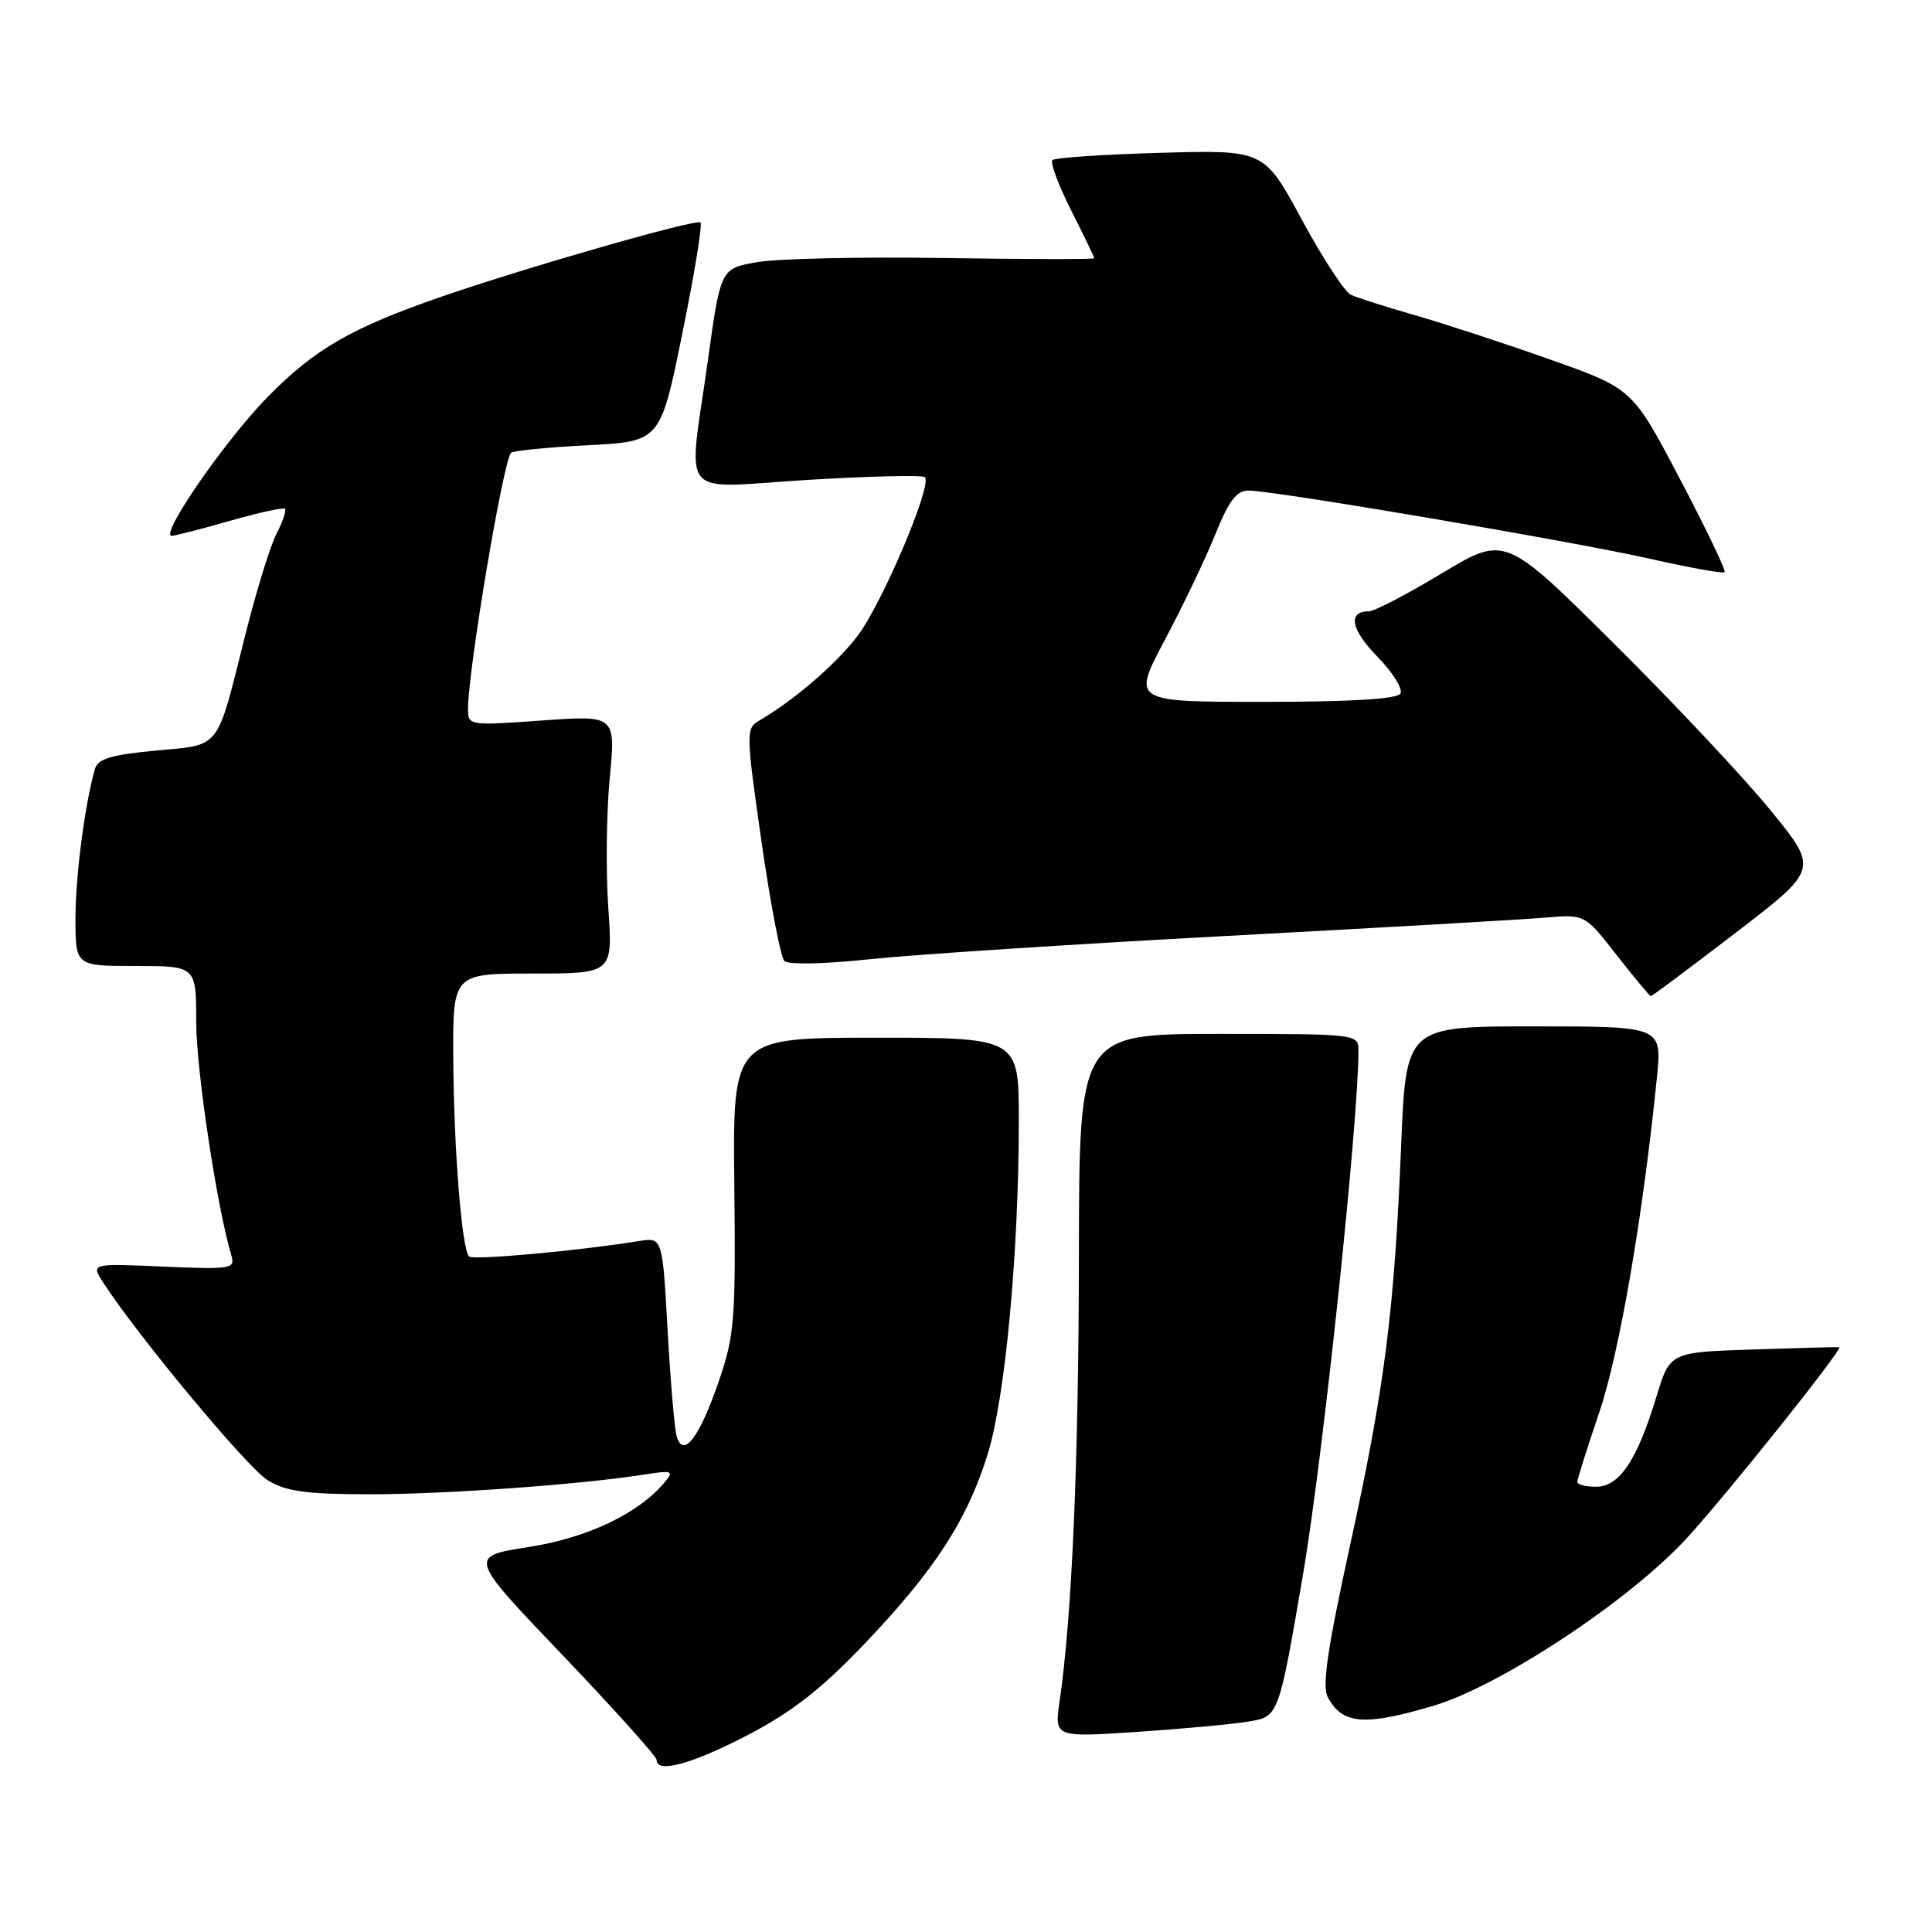 <?xml version="1.0" encoding="UTF-8" standalone="no"?>
<!DOCTYPE svg PUBLIC "-//W3C//DTD SVG 1.1//EN" "http://www.w3.org/Graphics/SVG/1.1/DTD/svg11.dtd" >
<svg xmlns="http://www.w3.org/2000/svg" xmlns:xlink="http://www.w3.org/1999/xlink" version="1.1" viewBox="0 0 256 256">
 <g >
 <path fill="currentColor"
d=" M 99.05 229.92 C 104.92 226.86 108.80 223.84 114.46 217.91 C 123.83 208.11 128.17 201.42 130.89 192.63 C 133.21 185.10 134.99 165.98 135.00 148.50 C 135.00 137.50 135.00 137.50 116.05 137.50 C 97.09 137.50 97.09 137.50 97.30 157.00 C 97.49 175.07 97.33 176.99 95.19 183.17 C 92.65 190.55 90.51 193.30 89.66 190.30 C 89.37 189.31 88.84 182.98 88.46 176.23 C 87.78 163.95 87.78 163.95 84.64 164.45 C 76.49 165.76 62.68 167.01 62.15 166.49 C 61.19 165.52 60.13 152.23 60.06 140.25 C 60.00 129.00 60.00 129.00 70.61 129.00 C 81.21 129.00 81.21 129.00 80.60 120.25 C 80.27 115.44 80.35 107.74 80.79 103.14 C 81.59 94.77 81.59 94.77 71.80 95.47 C 62.00 96.16 62.00 96.16 62.02 93.83 C 62.06 88.55 66.67 61.16 67.71 60.00 C 67.96 59.73 72.51 59.27 77.83 59.00 C 87.50 58.50 87.50 58.50 90.40 44.24 C 92.00 36.39 93.09 29.76 92.82 29.48 C 92.29 28.96 69.98 35.35 58.50 39.31 C 46.59 43.43 41.74 46.22 35.51 52.55 C 29.88 58.27 21.08 71.00 22.75 71.00 C 23.17 71.00 26.63 70.11 30.44 69.02 C 34.25 67.93 37.54 67.21 37.76 67.42 C 37.97 67.64 37.47 69.13 36.63 70.74 C 35.80 72.35 33.95 78.36 32.51 84.09 C 28.63 99.60 29.37 98.64 20.62 99.46 C 14.84 100.00 12.97 100.55 12.60 101.83 C 11.26 106.43 10.00 116.05 10.00 121.68 C 10.00 128.00 10.00 128.00 18.00 128.00 C 26.00 128.00 26.00 128.00 26.00 135.45 C 26.00 141.74 28.74 159.93 30.66 166.37 C 31.18 168.13 30.63 168.22 21.63 167.83 C 12.04 167.41 12.04 167.41 13.68 169.95 C 18.25 177.02 32.81 194.52 35.47 196.14 C 37.91 197.63 40.55 197.99 49.00 198.00 C 59.04 198.00 77.03 196.71 85.48 195.37 C 89.04 194.81 89.32 194.91 88.13 196.34 C 84.65 200.54 77.88 203.77 70.04 204.99 C 62.05 206.24 62.05 206.24 74.53 219.30 C 81.39 226.49 87.00 232.74 87.00 233.19 C 87.00 235.03 91.65 233.76 99.05 229.92 Z  M 165.47 228.11 C 169.44 227.45 169.44 227.45 172.68 208.48 C 175.31 193.03 180.00 148.72 180.00 139.27 C 180.00 137.00 180.00 137.00 161.50 137.00 C 143.00 137.00 143.00 137.00 142.96 166.25 C 142.93 193.76 142.04 214.21 140.41 225.36 C 139.70 230.21 139.70 230.21 150.60 229.49 C 156.59 229.09 163.29 228.47 165.47 228.11 Z  M 189.98 226.01 C 198.80 223.38 215.79 212.16 223.41 203.92 C 228.52 198.40 244.26 178.70 243.71 178.51 C 243.59 178.47 238.50 178.61 232.38 178.81 C 221.27 179.17 221.27 179.17 219.48 185.08 C 216.94 193.46 214.58 197.00 211.51 197.00 C 210.13 197.00 209.00 196.72 209.00 196.37 C 209.00 196.02 210.31 191.86 211.92 187.12 C 214.59 179.23 217.71 161.10 219.55 142.75 C 220.23 136.00 220.23 136.00 203.27 136.00 C 186.31 136.00 186.31 136.00 185.66 151.75 C 184.76 173.78 183.48 183.79 178.90 204.73 C 175.89 218.46 175.16 223.44 175.94 224.89 C 177.88 228.51 180.79 228.74 189.98 226.01 Z  M 230.00 123.59 C 240.98 115.17 240.98 115.17 234.58 107.34 C 231.07 103.03 221.72 93.07 213.80 85.22 C 199.42 70.94 199.42 70.94 191.05 75.97 C 186.45 78.74 182.10 81.00 181.40 81.00 C 178.54 81.00 178.98 83.39 182.50 87.00 C 184.55 89.10 185.93 91.31 185.56 91.91 C 185.11 92.63 178.95 93.00 167.44 93.00 C 149.99 93.00 149.99 93.00 154.37 84.75 C 156.78 80.21 159.79 73.91 161.06 70.75 C 162.83 66.35 163.85 65.00 165.43 65.00 C 168.81 65.00 208.74 71.79 218.82 74.08 C 223.94 75.24 228.31 76.02 228.52 75.82 C 228.73 75.61 226.06 70.05 222.60 63.47 C 216.31 51.50 216.31 51.50 205.40 47.64 C 199.41 45.51 191.35 42.88 187.50 41.77 C 183.65 40.67 179.82 39.45 179.00 39.06 C 178.18 38.68 175.25 34.20 172.50 29.11 C 167.50 19.86 167.50 19.86 153.77 20.25 C 146.21 20.46 139.77 20.90 139.45 21.22 C 139.13 21.54 140.25 24.53 141.93 27.87 C 143.62 31.21 145.00 34.07 145.00 34.22 C 145.00 34.37 136.09 34.36 125.20 34.19 C 114.31 34.02 103.17 34.26 100.45 34.72 C 95.50 35.55 95.50 35.55 93.83 47.52 C 91.17 66.67 89.52 64.65 107.00 63.59 C 115.26 63.09 122.26 62.93 122.56 63.23 C 123.57 64.24 116.87 80.01 113.63 84.26 C 110.75 88.04 105.21 92.80 100.52 95.53 C 98.84 96.51 98.86 97.27 100.90 111.50 C 102.08 119.71 103.44 126.84 103.93 127.33 C 104.44 127.84 109.13 127.75 115.16 127.11 C 120.85 126.50 142.15 125.11 162.50 124.02 C 182.85 122.93 201.86 121.84 204.75 121.59 C 210.00 121.14 210.00 121.14 214.23 126.57 C 216.57 129.56 218.60 132.00 218.75 132.00 C 218.90 132.00 223.97 128.21 230.00 123.59 Z "/>
</g>
</svg>